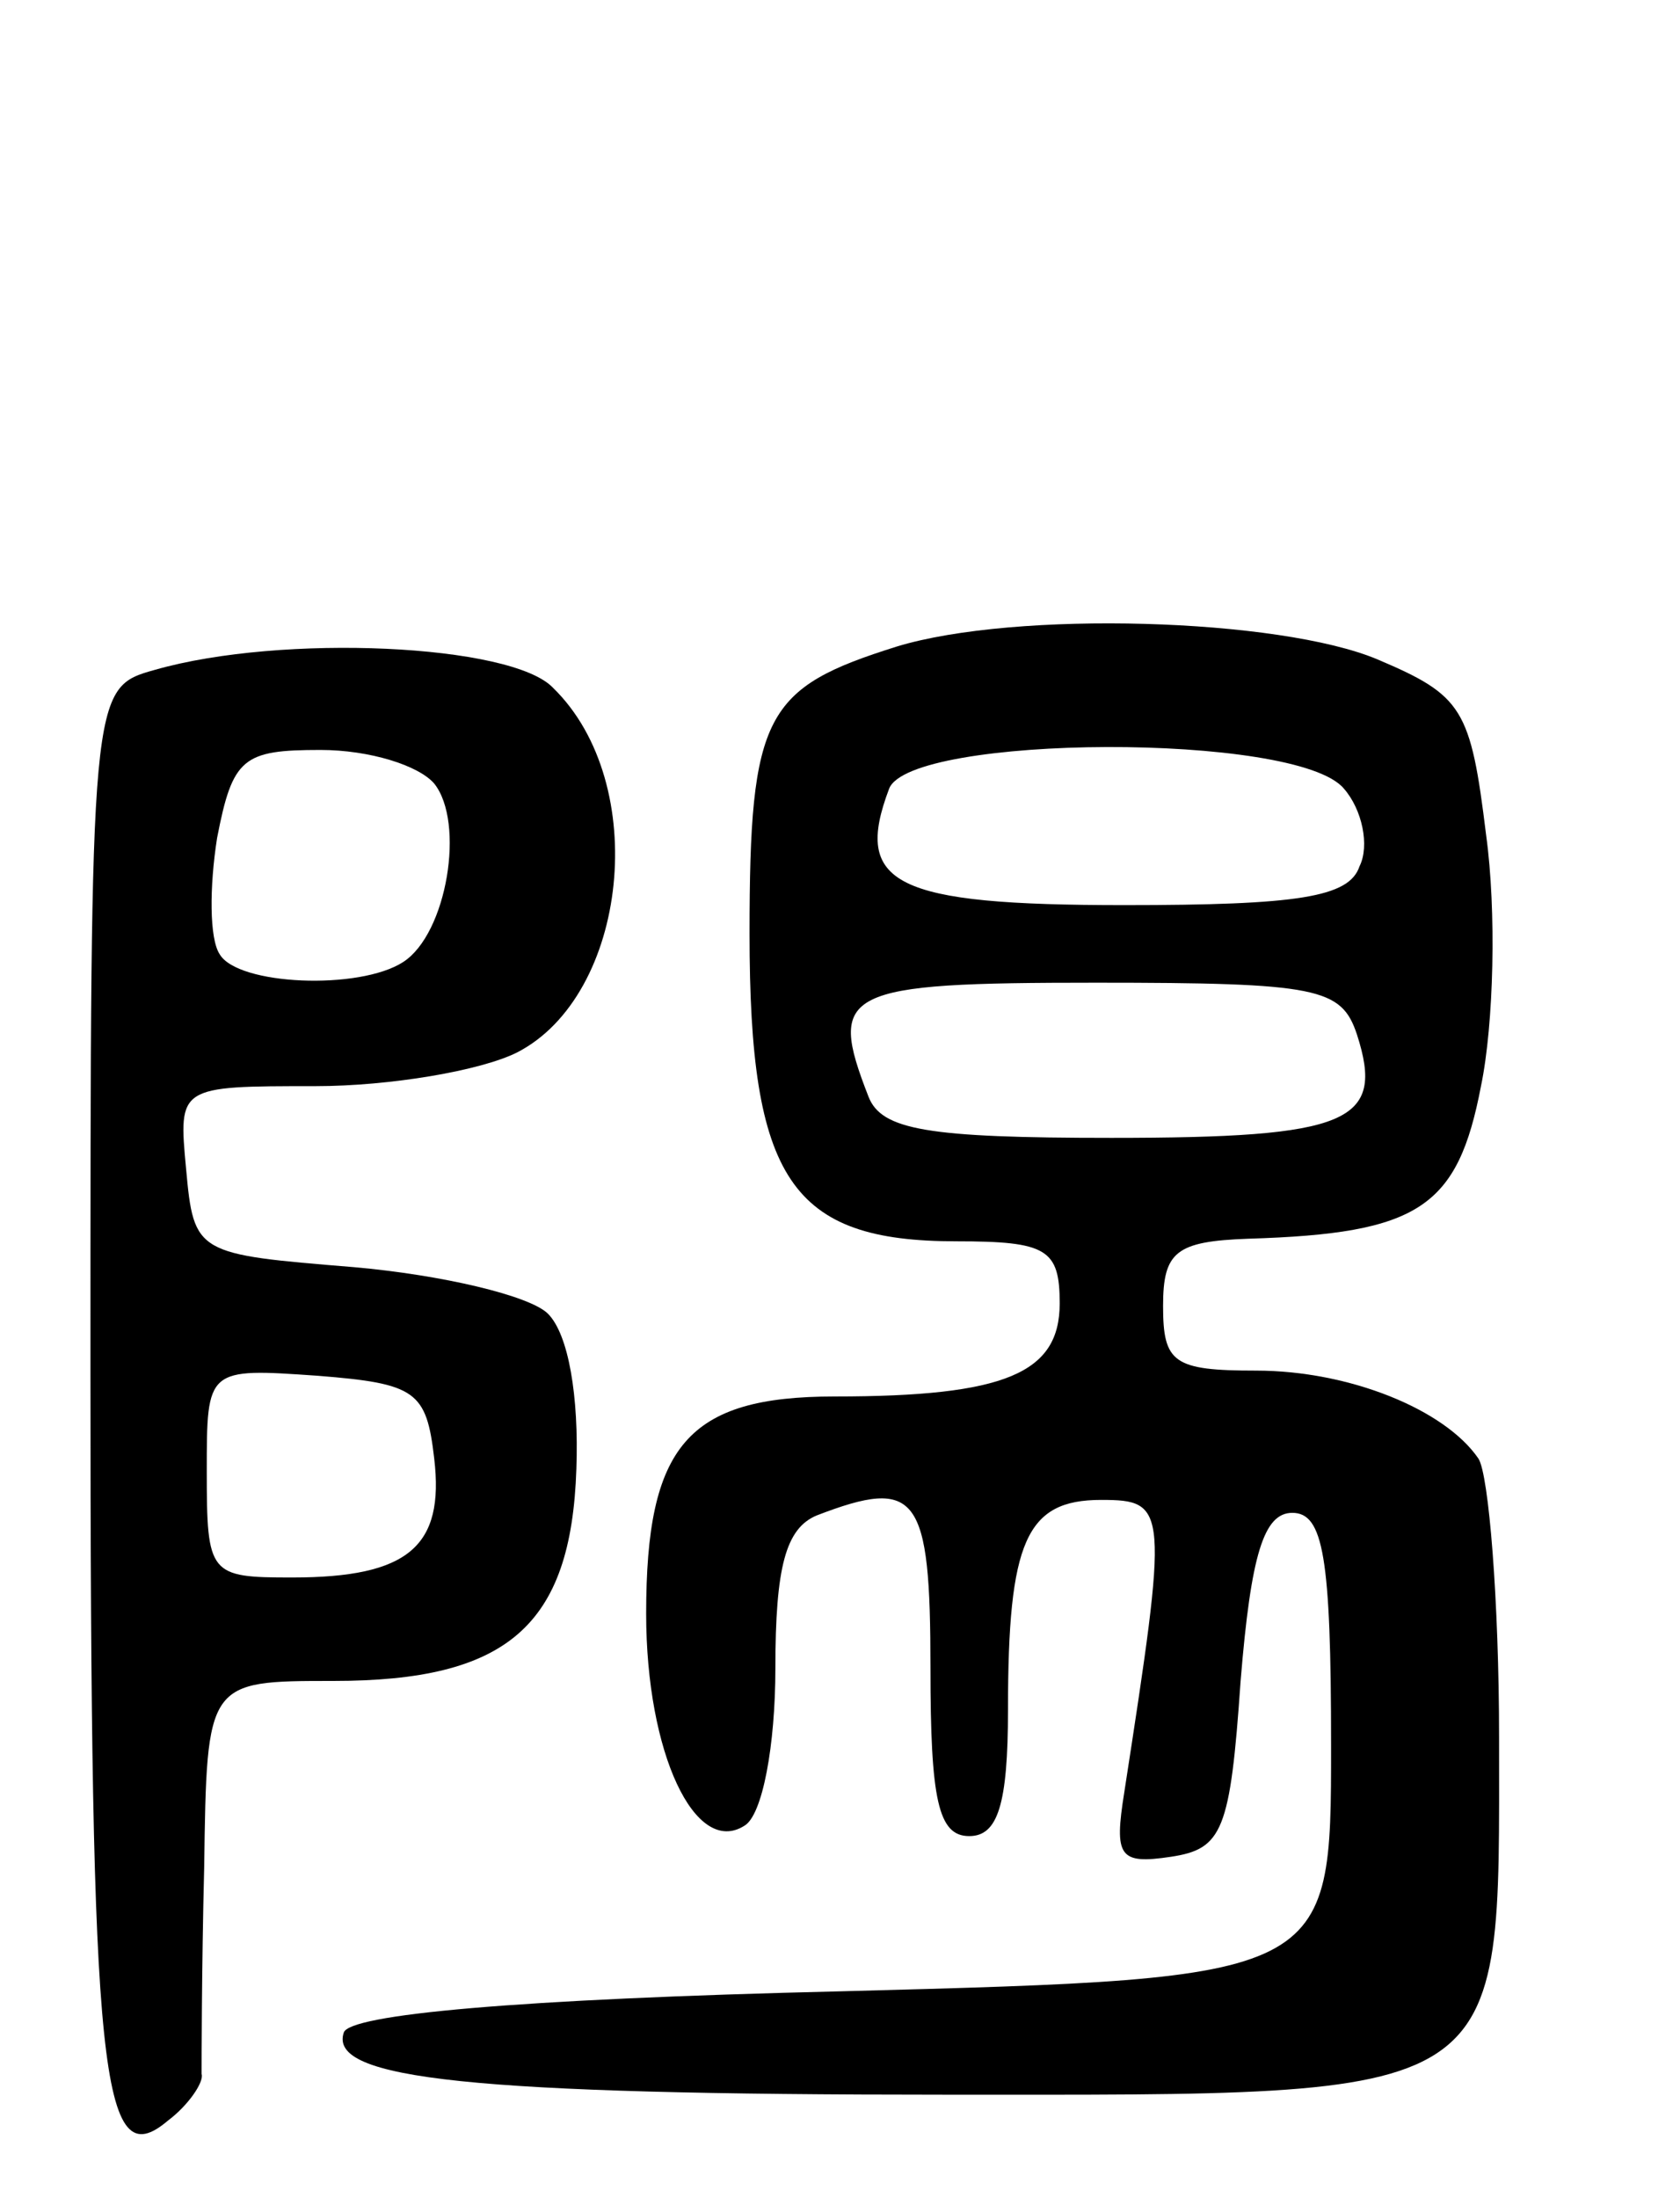 <svg version="1.0" xmlns="http://www.w3.org/2000/svg"
 width="65pt" height="85pt" viewBox="0 0 65 85"
 preserveAspectRatio="xMidYMid meet">
<g transform="translate(0,85) scale(0.1,-0.1)"
fill="#000000" stroke="none">
<path d="M347 600 c-51 -16 -57 -26 -57 -111 0 -95 16 -119 80 -119 35 0 40
-3 40 -24 0 -27 -21 -36 -87 -36 -57 0 -73 -19 -73 -84 0 -54 19 -94 38 -82 7
4 12 31 12 61 0 39 4 54 16 59 39 15 44 8 44 -59 0 -51 3 -65 15 -65 11 0 15
12 15 49 0 65 7 81 36 81 26 0 26 -3 9 -113 -4 -25 -2 -28 18 -25 20 3 23 10
27 68 4 49 9 65 20 65 12 0 15 -17 15 -90 0 -90 0 -90 -189 -95 -127 -3 -191
-9 -193 -16 -6 -18 49 -24 233 -24 220 0 214 -4 214 138 0 53 -4 102 -8 108
-13 19 -50 34 -86 34 -32 0 -36 3 -36 25 0 21 5 25 33 26 66 2 81 12 90 59 5
24 6 68 2 97 -6 49 -9 54 -42 68 -38 16 -140 19 -186 5z m173 -55 c7 -8 10
-22 6 -30 -4 -12 -24 -15 -91 -15 -89 0 -105 8 -91 45 8 21 158 22 176 0z m5
-95 c11 -34 -3 -40 -95 -40 -71 0 -89 3 -94 16 -16 41 -10 44 88 44 86 0 95
-2 101 -20z"/>
<path d="M60 591 c-25 -7 -25 -7 -25 -271 0 -274 4 -312 30 -290 8 6 14 15 13
18 0 4 0 40 1 80 1 72 1 72 50 72 67 0 92 21 94 82 1 28 -3 52 -11 60 -7 7
-41 15 -75 18 -61 5 -62 5 -65 38 -3 32 -3 32 50 32 29 0 64 6 78 13 43 22 52
104 14 141 -16 17 -105 21 -154 7z m108 -44 c12 -15 5 -58 -12 -69 -17 -11
-64 -9 -71 3 -4 6 -4 26 -1 45 6 31 10 34 40 34 19 0 38 -6 44 -13z m0 -261
c4 -34 -10 -46 -55 -46 -32 0 -33 1 -33 41 0 40 0 40 43 37 38 -3 42 -6 45
-32z"/>
</g>
</svg>
